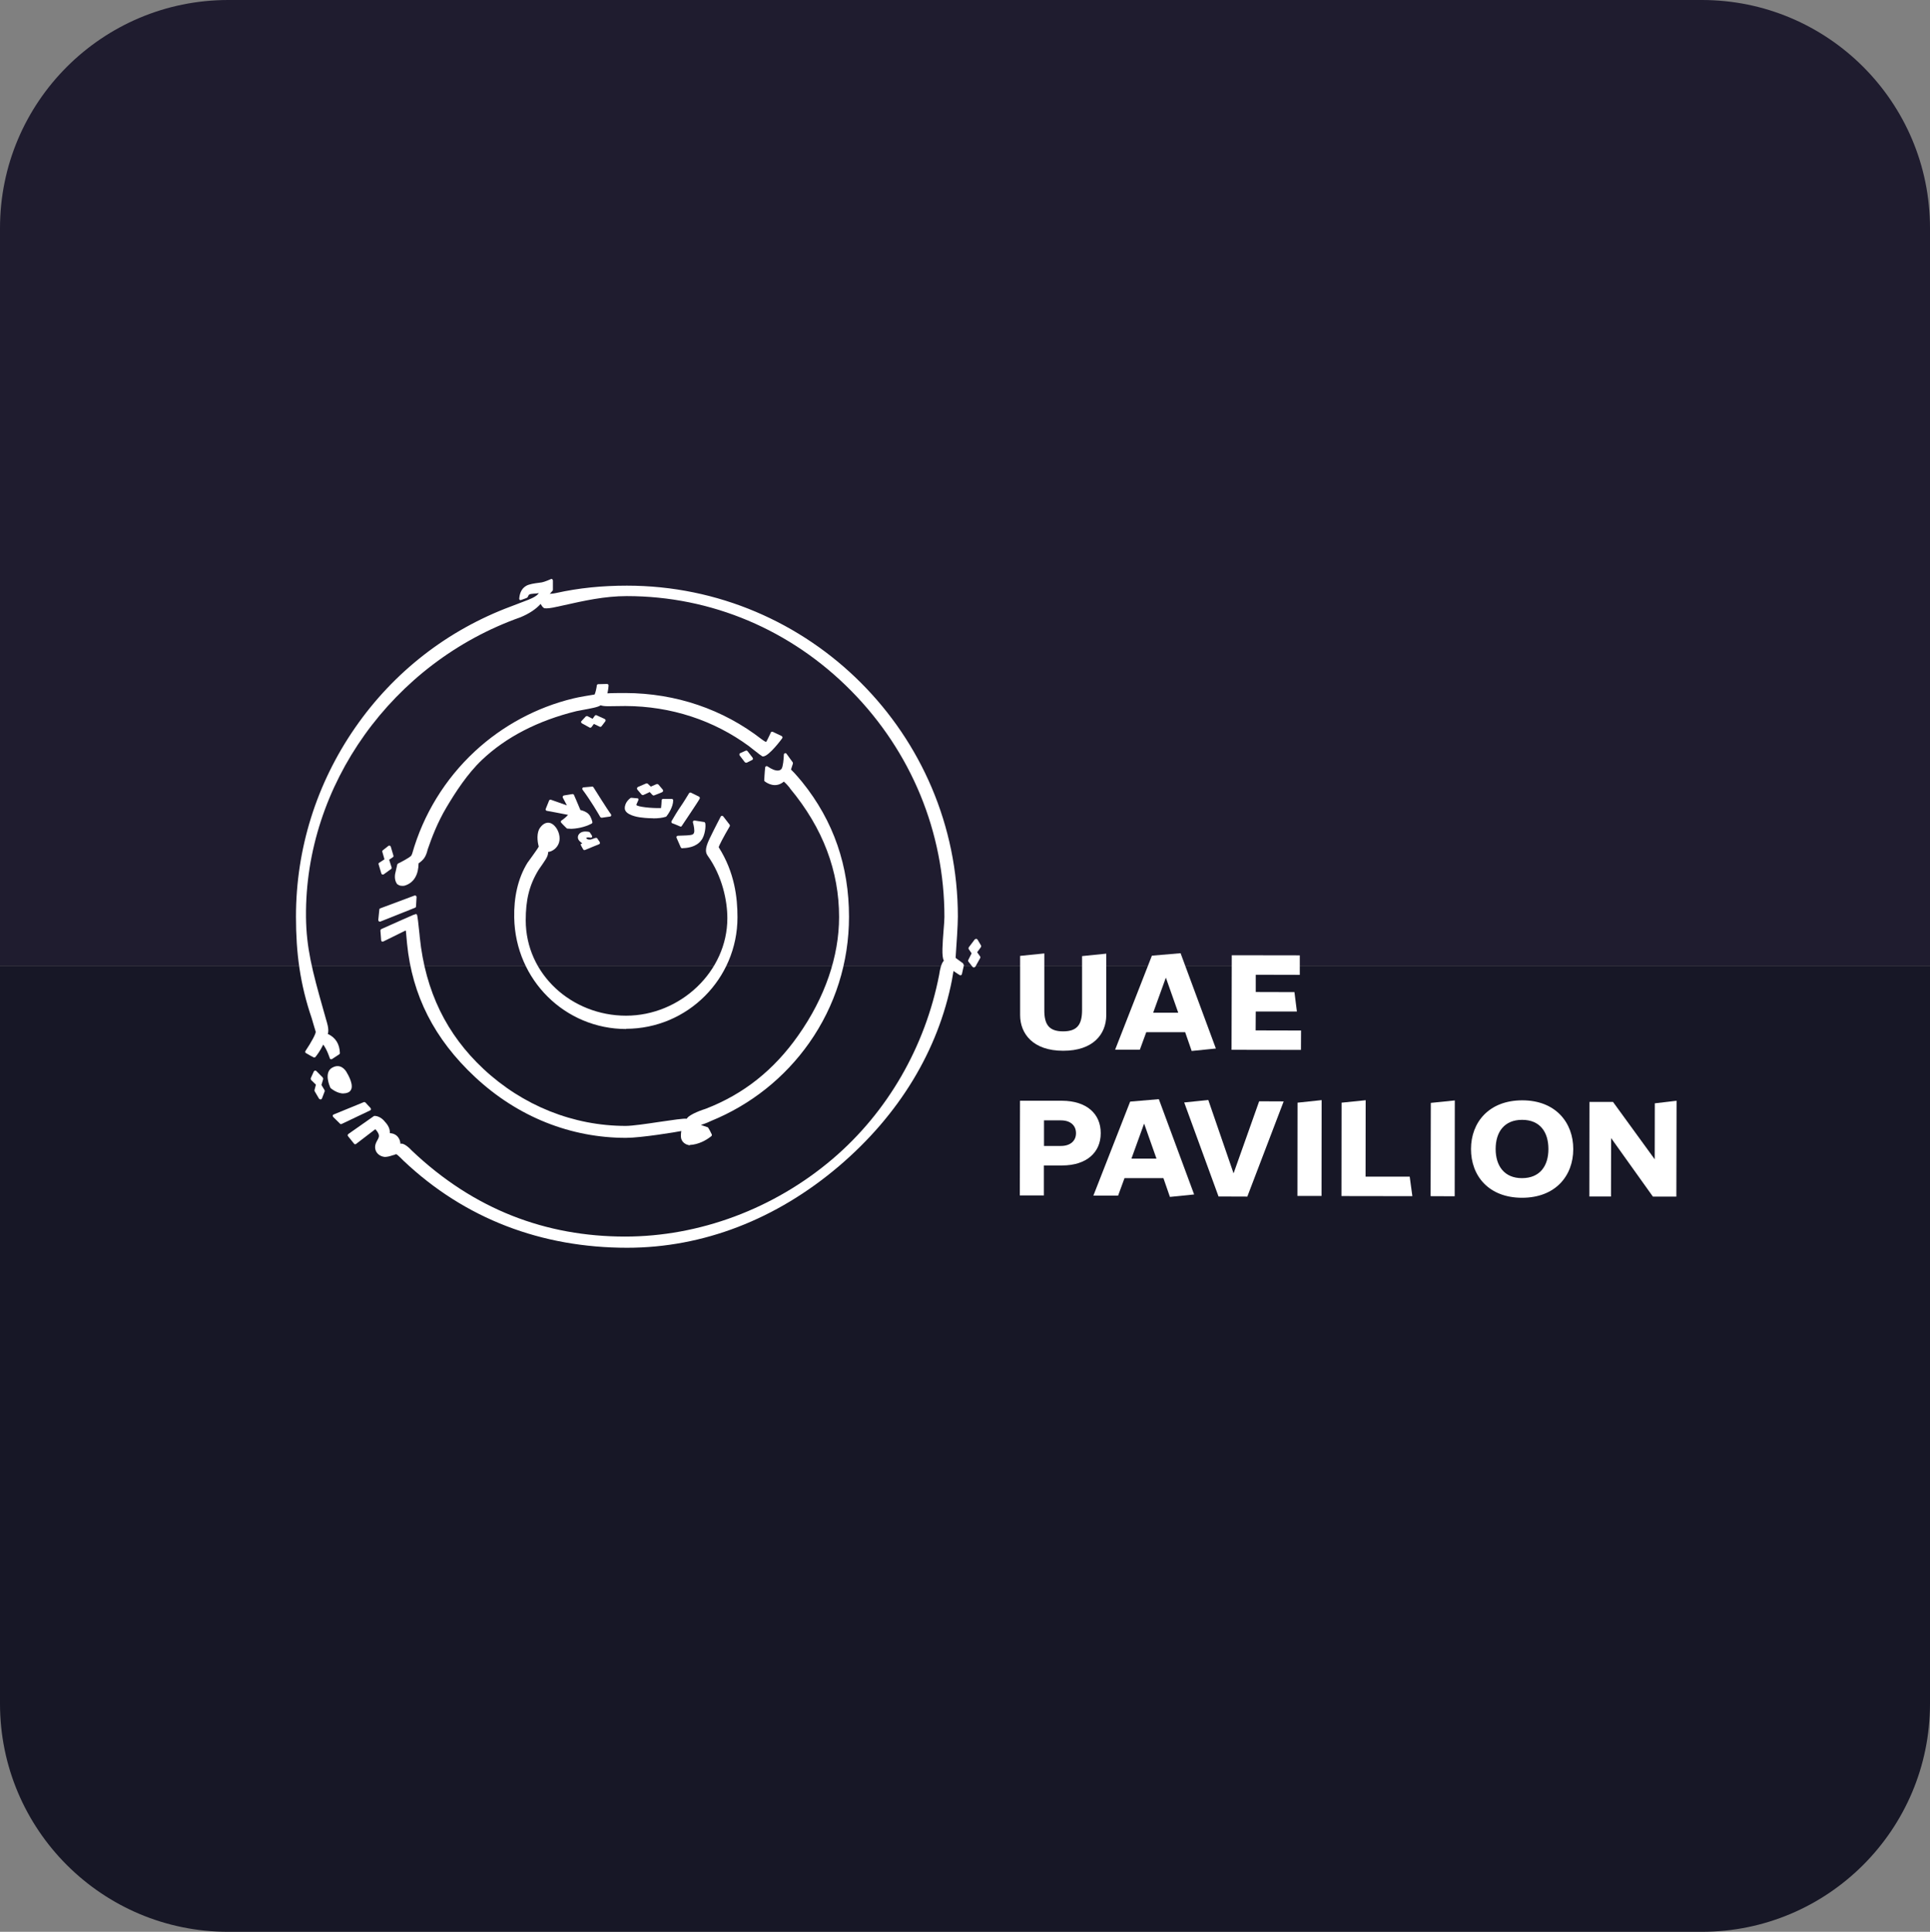 <?xml version="1.0" encoding="UTF-8"?>
<svg id="Layer_2" data-name="Layer 2" xmlns="http://www.w3.org/2000/svg" viewBox="0 0 181.02 181.22">
  <rect x="0" y="0" width="181.02" height="181.22" fill="#808080" stroke="none"/>
  <defs>
    <style>
      .cls-1 {
        fill: #fff;
      }

      .cls-2 {
        fill: #171726;
      }

      .cls-3 {
        fill: #1f1c2f;
      }
    </style>
  </defs>
  <g id="REPUTATION_MGNT" data-name="REPUTATION MGNT">
    <g>
      <g>
        <path class="cls-3" d="M181.02,21.4V90.61H0V21.4C0,9.58,9.59,0,21.41,0H159.62c11.82,0,21.4,9.58,21.4,21.4Z"/>
        <path class="cls-2" d="M0,159.82V90.61H181.02v69.21c0,11.82-9.59,21.4-21.41,21.4H21.4c-11.82,0-21.4-9.58-21.4-21.4Z"/>
      </g>
      <g>
        <path class="cls-1" d="M53.48,77.74c-.1,0-.18,0-.25-.01-.03,0-.06-.02-.08-.03-.23-.21-.44-.45-.51-.52-.03-.03-.04-.07-.04-.11,0-.04,.03-.08,.06-.1,.21-.13,.47-.36,.62-.53-.58-.12-1.99-.38-2-.38h0s-.08-.03-.09-.07c-.02-.04-.02-.08,0-.12l.31-.77c.03-.07,.1-.1,.17-.08,.4,.14,1.1,.39,1.5,.53-.12-.22-.27-.51-.38-.72-.02-.04-.02-.09,0-.13,.02-.04,.06-.07,.1-.08l.8-.13h0c.07,0,.12,.03,.14,.07,0,.01,.4,.91,.61,1.43,.16,.03,.52,.13,.77,.38,.23,.23,.35,.73,.35,.74,.01,.06-.01,.12-.07,.15-.67,.36-1.48,.49-2.01,.49"/>
        <path class="cls-1" d="M56.42,76.71s-.1-.03-.12-.07h0c-.2-.35-.9-1.54-1.66-2.56-.03-.04-.04-.09-.02-.14,.02-.05,.06-.08,.11-.08l.8-.07c.05-.02,.1,.02,.13,.06,.01,.02,1.41,2.25,1.64,2.53,.03,.04,.04,.09,.02,.14-.02,.05-.06,.08-.11,.08-.17,.02-.76,.11-.77,.11,0,0-.01,0-.02,0"/>
        <path class="cls-1" d="M54.82,79.75c-.05,0-.1-.03-.12-.07l-.17-.3s0-.02-.01-.03c-.03-.05-.06-.1-.05-.15,0-.02,.01-.03,.03-.04l.12-.05c-.12-.07-.29-.22-.35-.32-.08-.13-.09-.27-.04-.41,.11-.25,.35-.38,.69-.38,.17,0,.31,.03,.33,.04,.03,0,.06,.03,.08,.06l.19,.29c.02,.05,.02,.11,0,.15-.03,.04-.08,.04-.13,.04-.28-.06-.36,0-.39,.01,0,0-.01,.01-.01,.02,0,.03,.02,.06,.05,.08,.09,.07,.28,.09,.41,.05l.41-.14c.07-.01,.13,0,.16,.05l.23,.34s.03,.06,.02,.11c0,.03-.03,.07-.09,.1-.07,.02-.84,.34-1.3,.53-.02,0-.04,.01-.06,.01"/>
        <path class="cls-1" d="M61.24,76.76c-.55,0-1.04-.06-1.23-.09h-.01c-.14-.02-1.39-.21-1.4-.84-.01-.6,.52-.96,.54-.97,.03-.02,.05-.02,.08-.02h.02c.37,.03,.51,.05,.57,.05,.02,0,.04,.02,.06,.04,.02,.03,.02,.08,.01,.11-.02,.06-.06,.14-.09,.21-.04,.09-.12,.24-.1,.27,.13,.16,1.37,.31,2.31,.28,.02-.17,.05-.48,.06-.73,0-.07,.06-.13,.14-.13h.8s.07,.01,.1,.04c.02,.02,.04,.06,.04,.1,0,.61-.46,1.29-.63,1.5-.02,.02-.04,.04-.06,.04-.31,.1-.71,.15-1.2,.15"/>
        <path class="cls-1" d="M61.32,74.63s-.09-.02-.12-.05l-.26-.28-.58,.27c-.06,.03-.14,.01-.19-.04l-.39-.46s-.05-.09-.03-.14c.01-.05,.05-.09,.09-.11l.75-.32c.06-.03,.13-.01,.18,.03l.27,.26,.53-.23c.07-.03,.14,0,.19,.04l.4,.47s.05,.09,.03,.14c-.01,.05-.05,.09-.1,.11l-.72,.29s-.04,.01-.06,.01"/>
        <path class="cls-1" d="M64.06,79.57c-.06,0-.09,0-.09,0-.05,0-.1-.04-.12-.08,0,0-.3-.7-.39-.89-.02-.04-.02-.09,0-.13,.02-.04,.07-.06,.11-.07,1.36-.04,1.43-.07,1.52-.27,.08-.18-.01-.68-.1-.98-.01-.05,0-.1,.03-.13,.03-.04,.08-.04,.12-.05l.89,.14c.05,0,.09,.04,.11,.09,.08,.24,0,1.18-.37,1.63-.5,.68-1.45,.73-1.72,.73"/>
        <path class="cls-1" d="M63.82,77.53s-.04,0-.05-.01c-.2-.09-.61-.26-.71-.29-.04-.01-.07-.04-.08-.08-.01-.04-.01-.08,0-.11,.06-.11,.61-1.04,.83-1.34,.21-.29,.82-1.28,.82-1.29,.04-.06,.11-.08,.18-.05l.75,.37c.07,.03,.09,.11,.07,.18-.11,.25-1.68,2.55-1.69,2.58-.02,.04-.07,.06-.11,.06"/>
        <path class="cls-1" d="M58.73,96.53c-5.71,0-10.39-4.58-10.5-10.44-.04-1.88,.33-3.67,1.24-5.15,0-.01,.91-1.23,1.06-1.52-.07-.25-.24-1.04,.03-1.62,.21-.37,.49-.59,.78-.62,.2-.02,.49,.04,.79,.43,.26,.33,.46,.92,.3,1.44-.16,.51-.64,.84-1.02,.87,.02,.45-.32,.83-.89,1.67-.91,1.48-1.21,2.89-1.21,4.74,0,5.08,4.33,8.95,9.41,8.95s9.5-4.14,9.5-9.14c0-1.63-.47-3.94-1.84-5.86-.18-.26-.32-.59,.17-1.6,.54-1.12,1.05-2.07,1.05-2.08,.02-.04,.06-.07,.11-.07,.05,0,.09,.01,.12,.05l.61,.79s.04,.11,0,.15c-.56,.95-1.02,1.83-1.03,1.96,1.5,2.37,1.76,4.73,1.76,6.57,0,5.77-4.69,10.46-10.46,10.46"/>
        <path class="cls-1" d="M32,105.46s-.07-.01-.1-.04l-.65-.64s-.05-.08-.04-.13c0-.04,.04-.08,.08-.1l2.83-1.16c.05-.02,.11,0,.15,.03l.49,.53s.04,.08,.03,.12c0,.04-.04,.08-.08,.1l-2.67,1.27s-.04,.01-.06,.01"/>
        <path class="cls-1" d="M91.35,90.76s-.1-.02-.13-.06l-.38-.48c-.04-.05-.05-.12-.02-.17l.31-.62-.26-.38c-.04-.06-.04-.13,0-.19l.55-.73s.08-.05,.12-.06h.02s0,0,0,0c.05,0,.1,.03,.13,.08l.31,.52c.03,.05,.03,.12,0,.18l-.35,.48,.27,.38c.04,.05,.04,.12,.01,.17l-.44,.79s-.07,.08-.13,.08h-.01Z"/>
        <path class="cls-1" d="M32.23,102.58c-.59,0-1.1-.41-1.2-.49-.02-.01-.03-.03-.04-.05-.03-.06-.67-1.43,.18-1.89,.52-.29,1-.13,1.35,.44v.02s.62,.96,.44,1.53c-.06,.17-.17,.3-.35,.36-.13,.05-.26,.07-.4,.07"/>
        <path class="cls-1" d="M30.05,103.13c-.05,0-.1-.03-.13-.07l-.41-.7s-.02-.07-.01-.11l.13-.5-.45-.44s-.06-.11-.03-.17l.28-.62s.06-.08,.11-.09c.06,0,.1,.01,.13,.04l.6,.61s.05,.09,.04,.15l-.16,.55,.29,.48s.03,.09,.01,.13l-.25,.65c-.02,.05-.07,.09-.13,.1h-.01Z"/>
        <path class="cls-1" d="M55.37,68.27s-.05,0-.07-.02l-.73-.4s-.06-.06-.07-.1c0-.04,0-.08,.04-.11l.4-.43s.11-.06,.16-.03l.48,.25,.21-.29c.04-.05,.11-.07,.17-.04l.76,.35s.07,.05,.08,.09c0,.04,0,.08-.02,.12l-.36,.47c-.04,.05-.11,.07-.17,.04l-.55-.26-.22,.3s-.07,.06-.11,.06"/>
        <path class="cls-1" d="M35.91,82.04s-.03,0-.05,0c-.04-.01-.07-.05-.09-.09l-.26-.87c-.02-.06,0-.12,.06-.15l.49-.32-.2-.7c-.02-.05,0-.11,.05-.15l.52-.41s.09-.04,.13-.02c.04,.01,.07,.05,.09,.09l.25,.84c.02,.06,0,.12-.05,.15l-.35,.24,.23,.72c.02,.06,0,.12-.05,.15l-.69,.5s-.05,.03-.08,.03"/>
        <path class="cls-1" d="M37.3,82.99c-.21-.22-.31-.58-.24-1.01l.2-.88s.04-.08,.07-.09c.27-.13,1.08-.55,1.25-.75,0,0,.02-.03,.08-.18,1.04-3.67,3.07-6.99,5.88-9.6,2.6-2.41,5.79-4.13,9.23-4.96,.45-.12,1.74-.33,2-.37,.09-.18,.18-.61,.21-.85,0-.07,.07-.12,.13-.12l.83-.02s.07,.01,.1,.04c.03,.03,.04,.07,.04,.11,0,.02-.03,.42-.11,.73,.36-.03,1.64-.03,1.7-.03,4.72,.02,9.14,1.52,12.77,4.34,.13,.1,.33,.23,.41,.25,.04-.03,.17-.28,.44-.86,0,0,0-.02,0-.02,.01-.03,.04-.06,.08-.07,.04-.01,.08,0,.11,0l.84,.4s.06,.05,.07,.09c0,.04,0,.08-.02,.11-.01,.02-1.25,1.71-1.8,1.71-.01,0-.02,0-.03,0-.07,0-.44-.29-1.06-.78-.09-.07-.16-.12-.2-.16-3.33-2.46-7.35-3.77-11.61-3.79-.01,0-1.43,.02-1.63,.02-.33,0-.55-.03-.71-.09-.18,.17-.98,.31-1.63,.43-.26,.05-.49,.09-.63,.12-3.62,.89-6.6,2.43-8.86,4.57-1.39,1.32-2.51,3.07-3.33,4.45-.85,1.43-1.39,2.86-1.76,3.94-.17,.68-.34,.95-.86,1.32-.01,.98-.38,1.81-1.3,2.09-.14,.04-.5,.04-.64-.11"/>
        <path class="cls-1" d="M35.62,86.46s-.06,0-.08-.03c-.04-.03-.06-.08-.06-.13l.1-.98c0-.05,.04-.1,.09-.11l3.21-1.2s.09-.01,.13,.02c.04,.03,.06,.07,.06,.12l-.05,.88c0,.05-.03,.1-.08,.12l-3.26,1.3s-.04,.01-.05,.01"/>
        <path class="cls-1" d="M64.69,107.44h0s-.02,0-.03,0c-.34-.07-.58-.23-.71-.48-.14-.25-.08-.66-.05-.86-.43,.09-3.77,.64-5.19,.64-5.15,0-10.12-1.94-14.15-5.7-3.84-3.58-5.9-7.68-6.38-12.51l-.11-1.2s0-.02-.02-.03c-.01,0-.02,0-.03,0l-2.07,1.02s-.09,.02-.13,0c-.04-.02-.07-.06-.07-.11l-.07-.91c0-.06,.03-.11,.08-.14,0,0,.05-.02,.13-.06,1.4-.63,2.38-1.06,2.91-1.29h.04c.11-.06,.21-.09,.26-.02,.06,.08,.15,.9,.25,1.88l.02,.23c.53,5.14,2.54,9.16,5.97,12.37,3.69,3.45,8.44,5.35,13.35,5.35,.63,0,1.99-.2,3.18-.38,1.23-.18,2.29-.34,2.54-.29,.25-.45,1.63-.89,1.79-.94,3.54-1.37,6.38-3.62,8.67-6.88,2.51-3.56,3.83-7.41,3.83-11.11,0-4.28-1.49-8.32-4.61-12.07,0,0,0-.02,0-.02-.16-.2-.31-.38-.57-.61-.78,.66-1.57,.15-1.79-.02-.04-.03-.06-.07-.05-.12,0,0,.04-.79,.09-1.19,0-.05,.04-.09,.08-.11,.04-.02,.09-.02,.13,.01,.41,.28,.76,.42,1.03,.39,.17-.02,.26-.11,.3-.17,.13-.19,.2-.91,.21-1.32,0-.06,.04-.11,.1-.13,.05-.02,.11,0,.15,.05l.58,.8s.03,.08,.02,.12l-.18,.56c.35,.32,1.04,1.16,1.04,1.16,2.98,3.69,4.4,7.93,4.4,12.65,0,4.27-1.29,8.36-3.73,11.83-2.3,3.27-5.49,5.81-9.22,7.33-.07,.04-.46,.22-.94,.37,.11,.04,.45,.15,.61,.21,0,0,.01,0,.01,0,.03,0,.05,.03,.07,.06,.07,.11,.22,.37,.33,.62,.02,.06,0,.13-.05,.17-.04,.03-.09,.06-.15,.11-.33,.25-1.03,.67-1.87,.71h0Z"/>
        <path class="cls-1" d="M69.97,71.55s-.08-.02-.11-.05l-.49-.64s-.03-.08-.02-.12c.01-.04,.04-.07,.08-.09l.51-.23c.05-.03,.13-.01,.17,.04l.48,.62s.04,.08,.03,.12c0,.04-.04,.07-.07,.09l-.5,.25s-.04,.01-.06,.01"/>
        <path class="cls-1" d="M90.34,90.38s-.42-.3-.71-.52c0-.04,.01-.17,.02-.34,.06-.82,.19-2.75,.19-3.54,0-17.11-13.92-31.04-31.04-31.04-2.35,0-4.52,.22-6.64,.69h0c-.15,.04-.36,.06-.59,.08,.11-.12,.21-.24,.26-.3,.02-.02,.03-.05,.03-.08v-.88s-.03-.09-.07-.12c-.04-.03-.09-.03-.13,0,0,0-.56,.25-.83,.3-.07,.01-.17,.03-.28,.04-.39,.05-.93,.12-1.22,.3-.47,.28-.6,.79-.63,1.2,0,.09,.08,.15,.16,.12l.52-.19c.07-.03,.13-.09,.15-.16,.02-.06,.06-.12,.09-.15,.13-.13,.71-.08,.91-.16-.14,.34-1.07,.67-1.07,.67,0,0-1.53,.58-1.54,.59-5.93,2.21-10.99,6.14-14.61,11.37-3.63,5.24-5.55,11.37-5.55,17.73,0,3.41,.38,6.32,1.48,9.54,0,.02,.02,.09,.13,.45,.06,.21,.15,.49,.24,.8,.04,.15-.4,.98-.96,1.81-.02,.03-.03,.07-.02,.11,0,.04,.03,.07,.06,.09h.01c.32,.2,.57,.32,.72,.4,.06,.03,.13,0,.17-.04,.15-.19,.42-.54,.73-1.16,.38,.53,.6,1.25,.61,1.28,.01,.04,.04,.08,.09,.09,.05,.02,.08,0,.12-.01h0s0,0,0,0c.05-.04,.45-.3,.67-.44,.04-.02,.07-.07,.07-.12-.03-.86-.41-1.47-1.14-1.8,.17-.4-.12-1.22-.13-1.26-.09-.34-.19-.67-.28-.99-1.05-3.7-1.6-5.84-1.63-8.73-.12-12.34,8.09-23.85,20.13-28.11h0s0,0,0,0c.81-.34,1.43-.75,1.88-1.25,.08,.15,.19,.33,.33,.4,.02,0,.03,.01,.04,.01,.22,.03,.6-.01,1.2-.15h.04s.04-.01,.06-.02l.5-.11c1.88-.42,3.82-.86,5.91-.86,7.93,0,15.4,3.16,21.05,8.89,5.63,5.71,8.74,13.25,8.74,21.21,0,.29-.04,.76-.08,1.26-.09,1.18-.2,2.5,.03,2.83-.26,.29-.36,.83-.42,1.19,0,.05-.02,.09-.02,.13-1.31,6.77-4.86,12.91-9.99,17.28-5.53,4.71-12.53,7.29-19.47,7.29-7.39,0-14.18-2.51-20.04-8.1h0s0,0,0,0c-.07-.08-.69-.73-1.03-.6-.06-.72-.56-.99-.99-1,.02-.54-.31-.9-.51-1.12l-.03-.04c-.39-.43-.79-.46-.91-.46h0s-.05,.01-.07,.03l-2.38,1.67s-.05,.06-.06,.09c0,.04,0,.07,.03,.11l.57,.71c.05,.06,.13,.07,.19,.02l1.8-1.38c.12,.12,.31,.35,.34,.58,.02,.15-.06,.3-.15,.46-.1,.18-.21,.39-.21,.64,0,.52,.42,.85,.83,.91,.25,.04,.58-.06,.9-.17h.04c.08-.04,.15-.07,.21-.08,.06,.02,.22,.14,.65,.58,.01,.01,.02,.02,.02,.02h0c5.79,5.49,13,8.18,20.99,8.18,7.11,0,13.98-2.65,19.86-7.65,5.65-4.81,9.32-10.86,10.61-17.48h0s0-.01,0-.01c0-.03,.04-.25,.08-.46,.03-.15,.05-.29,.06-.36,.26,.18,.58,.38,.58,.38,.04,.02,.09,.03,.13,.01,.04-.02,.07-.05,.08-.1,0,0,.15-.67,.18-.8,.01-.05,0-.11-.06-.14"/>
        <path class="cls-1" d="M97.95,89.46v5.28c-.01,1.36,.43,2.01,1.76,2.01,1.34,0,1.78-.65,1.78-2.01v-5.05s2.27-.23,2.27-.23v5.78c-.01,1.77-1.23,3.34-4.05,3.33-2.82,0-4.03-1.6-4.03-3.35v-5.55s2.27-.23,2.27-.23Z"/>
        <path class="cls-1" d="M111.15,96.83h-3.64s-.6,1.64-.6,1.64h-2.32s3.45-8.82,3.45-8.82l2.69-.23,3.31,8.94-2.27,.23-.61-1.76Zm-.64-1.83l-1.16-3.29-1.19,3.29h2.35Z"/>
        <polygon class="cls-1" points="115.53 89.61 121.91 89.62 121.91 91.45 117.78 91.44 117.78 93.06 121.41 93.07 121.64 94.89 117.78 94.89 117.77 96.66 122.03 96.67 122.02 98.49 115.51 98.48 115.53 89.61"/>
        <path class="cls-1" d="M103.24,106.31c0,1.81-1.34,3.02-3.63,3.02h-1.7s0,2.81,0,2.81h-2.26s.02-8.88,.02-8.88h3.95c2.3,.01,3.63,1.23,3.62,3.04m-2.32,0c0-.72-.52-1.2-1.41-1.2h-1.59s0,2.4,0,2.4h1.59c.89,0,1.41-.49,1.41-1.19"/>
        <path class="cls-1" d="M109.11,110.52h-3.64s-.6,1.64-.6,1.64h-2.32s3.45-8.82,3.45-8.82l2.69-.23,3.31,8.94-2.27,.23-.61-1.76Zm-.64-1.83l-1.16-3.29-1.19,3.29h2.35Z"/>
        <polygon class="cls-1" points="113.33 103.19 115.7 110.07 118.1 103.31 120.4 103.32 116.99 112.25 114.29 112.24 111.07 103.42 113.33 103.19"/>
        <polygon class="cls-1" points="121.69 112.19 121.7 103.44 123.96 103.2 123.95 112.19 121.69 112.19"/>
        <polygon class="cls-1" points="125.83 103.44 128.09 103.21 128.08 110.38 132.22 110.38 132.47 112.21 125.82 112.2 125.83 103.44"/>
        <polygon class="cls-1" points="134.18 112.21 134.2 103.46 136.45 103.23 136.44 112.22 134.18 112.21"/>
        <path class="cls-1" d="M137.97,107.78c0-2.48,1.67-4.56,4.81-4.56,3.13,0,4.79,2.1,4.78,4.58,0,2.5-1.67,4.56-4.8,4.56-3.14,0-4.8-2.07-4.79-4.58m2.31,0c0,1.6,.82,2.74,2.47,2.74,1.67,0,2.48-1.13,2.48-2.73,0-1.61-.8-2.74-2.47-2.74-1.66,0-2.48,1.13-2.48,2.74"/>
        <polygon class="cls-1" points="151.1 112.24 149.07 112.24 149.08 103.37 151.29 103.37 155.2 108.75 155.21 103.5 157.25 103.26 157.23 112.25 155.03 112.25 151.11 106.76 151.1 112.24"/>
      </g>
    </g>
  </g>
</svg>